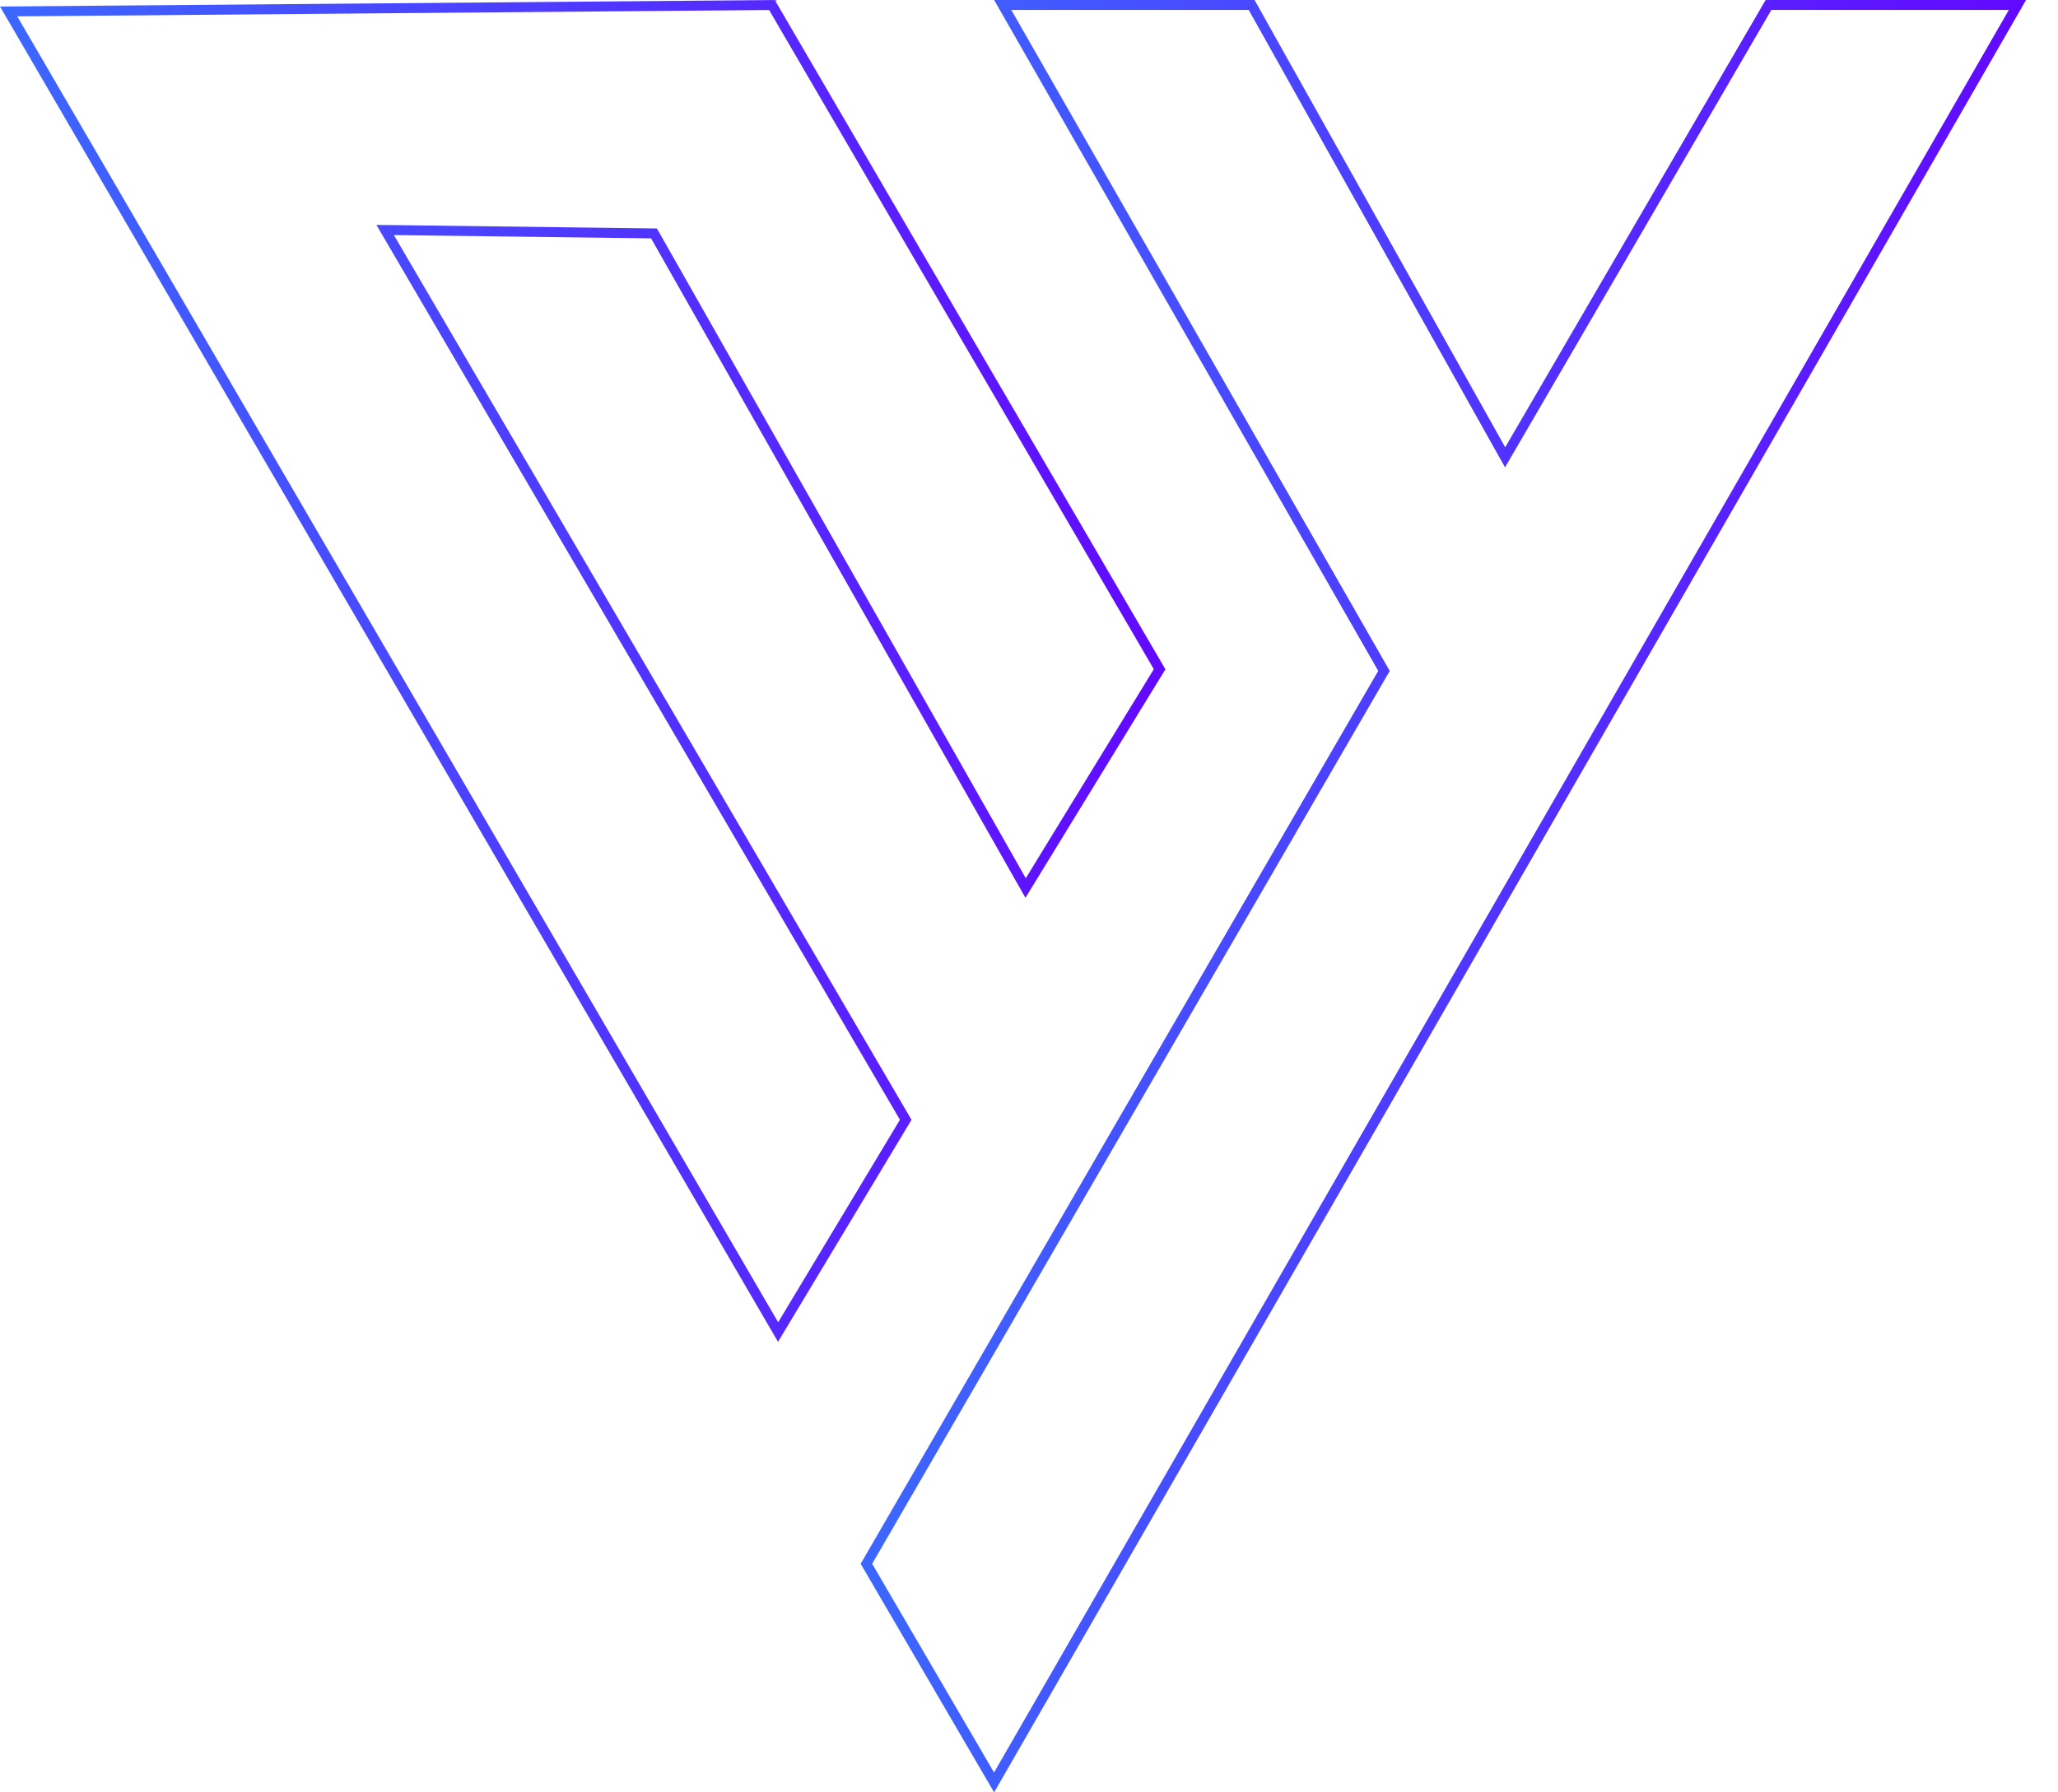 <svg width="62" height="54" viewBox="0 0 62 54" fill="none" xmlns="http://www.w3.org/2000/svg">
<path d="M34.935 20.163L30.898 26.754L19.745 7.107L19.702 7.032L19.616 7.031L11.869 6.932L11.603 6.929L11.737 7.158L27.286 33.737L23.441 40.132L0.26 0.345L23.256 0.151L34.935 20.163Z" stroke="url(#paint0_linear_534_407)" stroke-width="0.3"/>
<path d="M45.476 13.551L53.278 0.15H60.778L29.948 53.701L26.102 47.114L41.651 20.288L41.695 20.214L41.652 20.139L30.208 0.15H37.707L45.215 13.549L45.344 13.778L45.476 13.551Z" stroke="url(#paint1_linear_534_407)" stroke-width="0.3"/>
<defs>
<linearGradient id="paint0_linear_534_407" x1="-0.841" y1="19.937" x2="38.368" y2="19.937" gradientUnits="userSpaceOnUse">
<stop stop-color="#3B6AFF"/>
<stop offset="1" stop-color="#6600FF"/>
</linearGradient>
<linearGradient id="paint1_linear_534_407" x1="25.087" y1="26.63" x2="64.296" y2="26.63" gradientUnits="userSpaceOnUse">
<stop stop-color="#3B6AFF"/>
<stop offset="1" stop-color="#6600FF"/>
</linearGradient>
</defs>
</svg>
